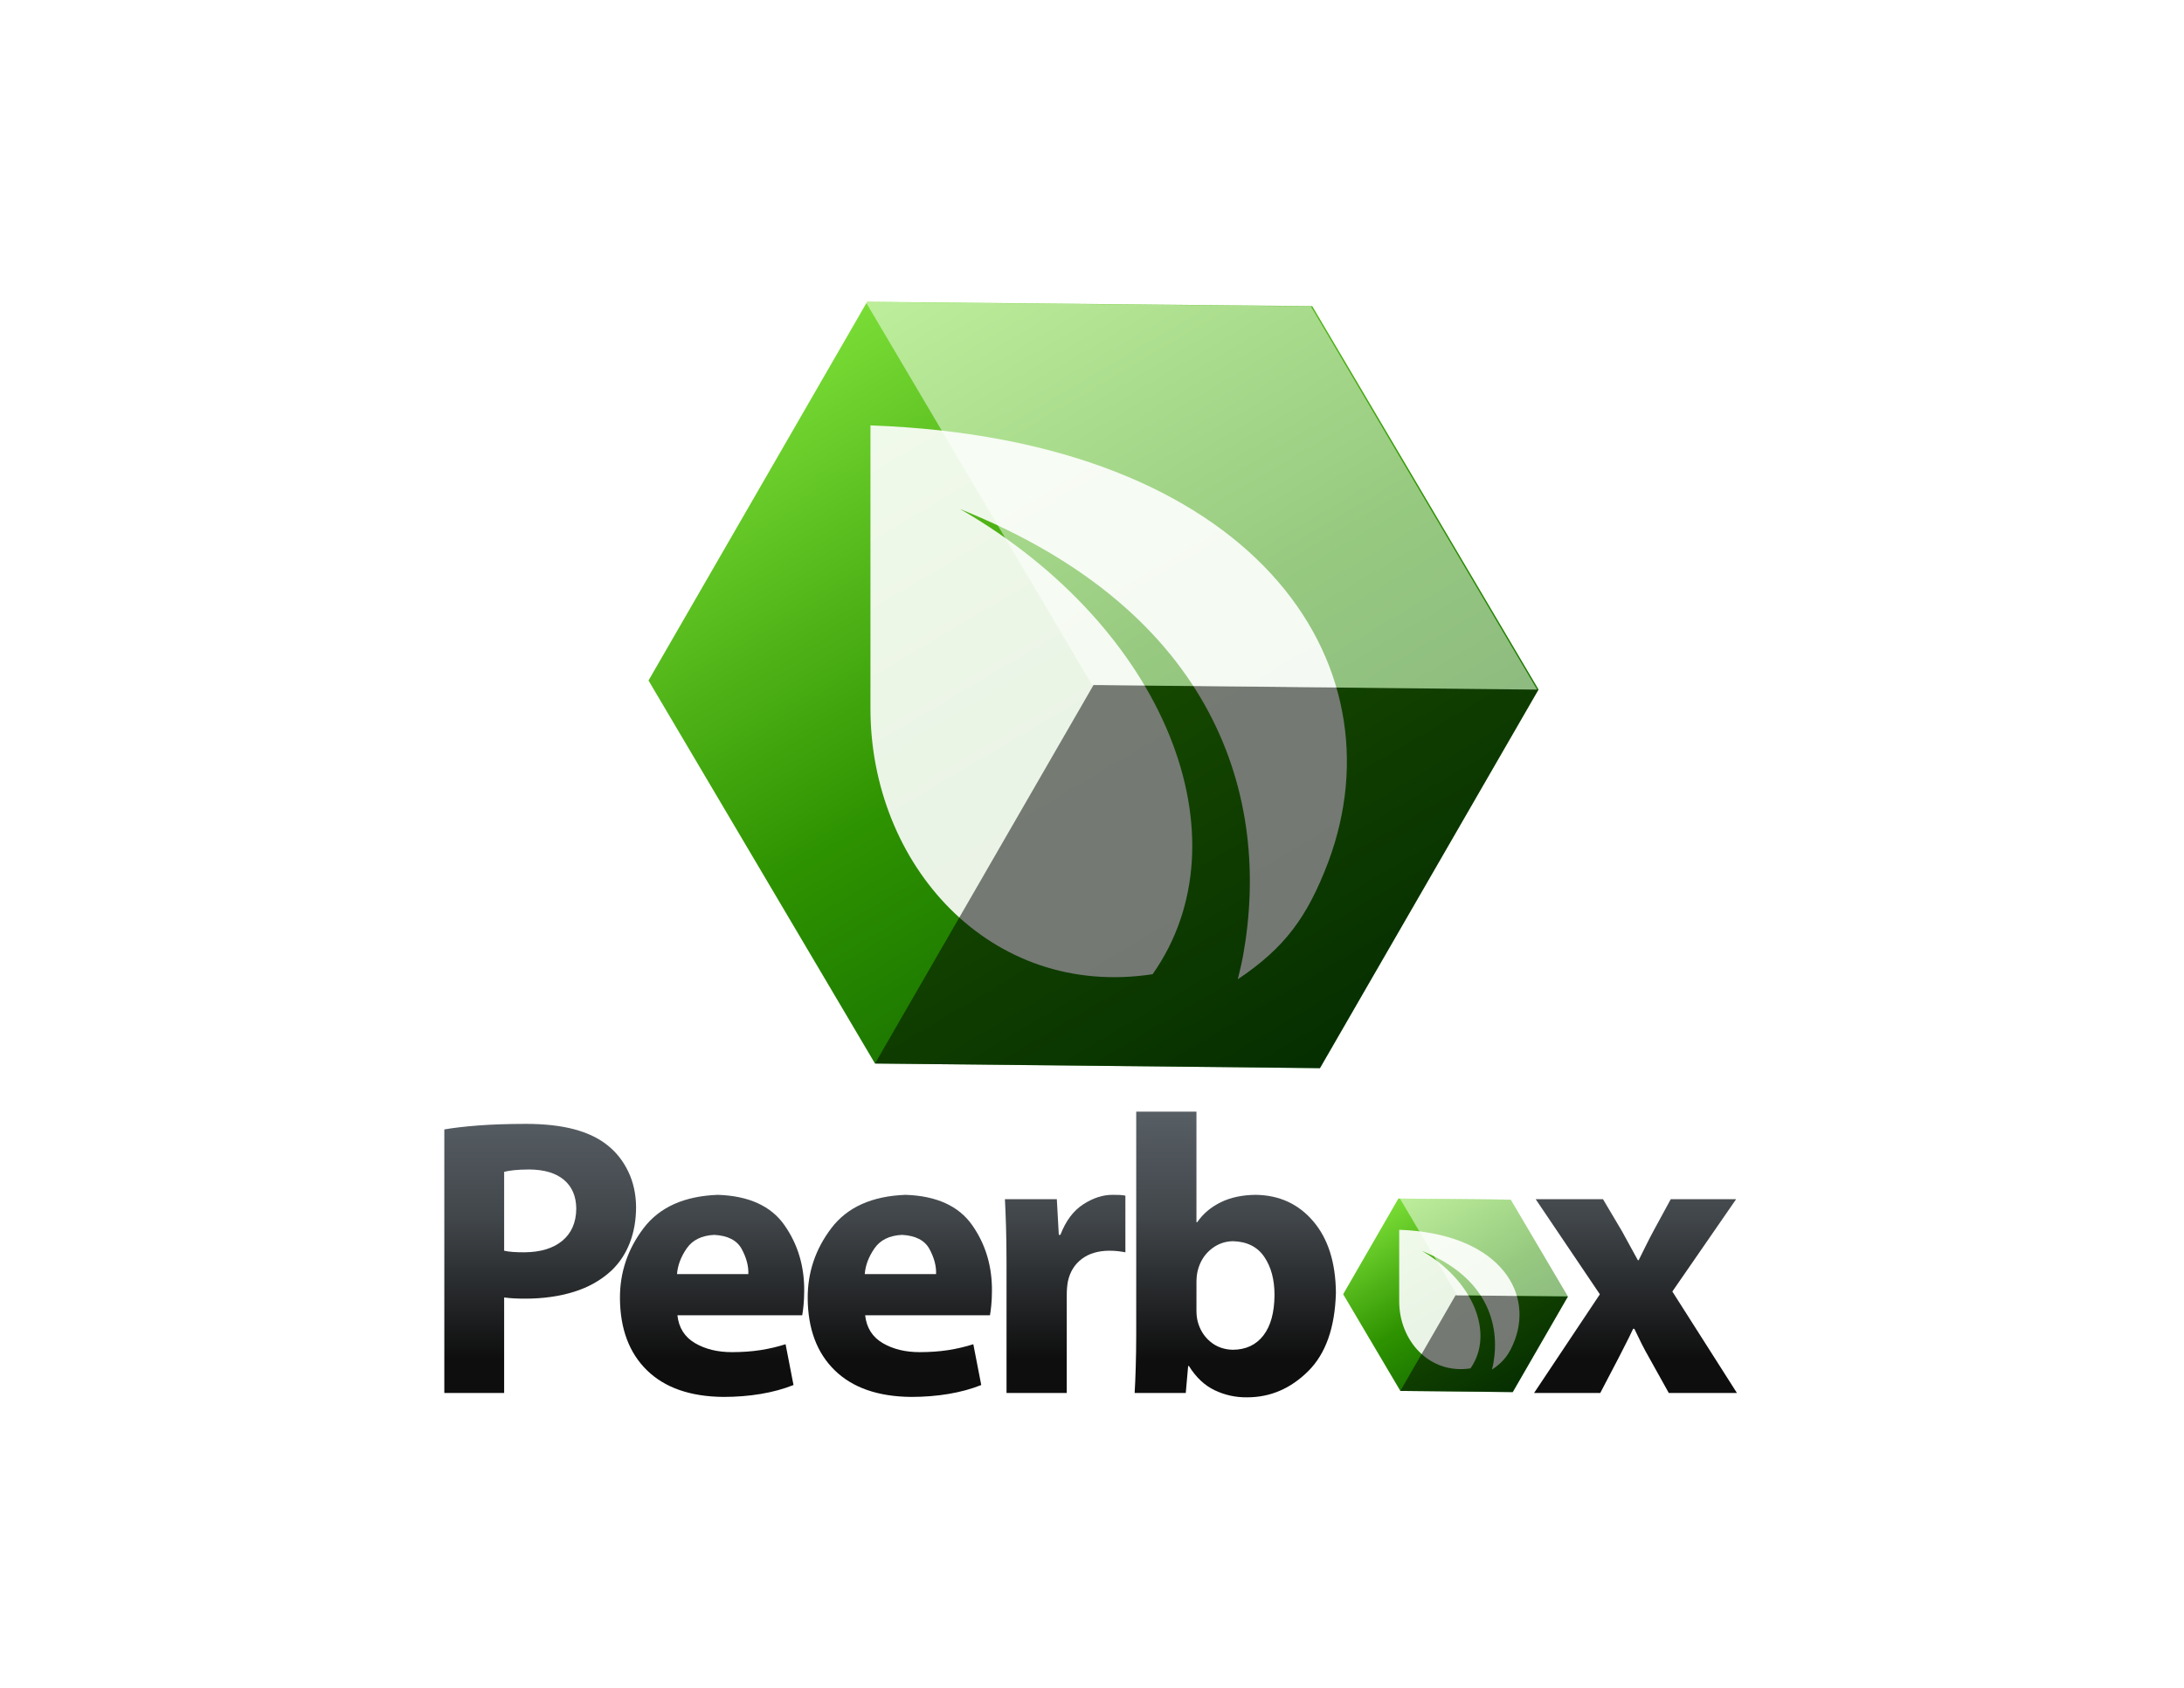 <?xml version="1.0" encoding="UTF-8" standalone="no"?>
<!-- Created with Inkscape (http://www.inkscape.org/) -->

<svg
   xmlns:dc="http://purl.org/dc/elements/1.1/"
   xmlns:cc="http://creativecommons.org/ns#"
   xmlns:rdf="http://www.w3.org/1999/02/22-rdf-syntax-ns#"
   xmlns:svg="http://www.w3.org/2000/svg"
   xmlns="http://www.w3.org/2000/svg"
   xmlns:xlink="http://www.w3.org/1999/xlink"
   xmlns:sodipodi="http://sodipodi.sourceforge.net/DTD/sodipodi-0.dtd"
   xmlns:inkscape="http://www.inkscape.org/namespaces/inkscape"
   width="990"
   height="765"
   id="svg3831"
   version="1.1"
   inkscape:version="0.48.4 r9939"
   sodipodi:docname="Vertical-LightBackground.svg">
  <defs
     id="defs3833">
    <linearGradient
       inkscape:collect="always"
       xlink:href="#linearGradient5411"
       id="linearGradient3693"
       gradientUnits="userSpaceOnUse"
       gradientTransform="matrix(1.656,0.956,-0.956,1.656,690.78,-759.534)"
       x1="404.142"
       y1="169.081"
       x2="372.281"
       y2="151.117" />
    <linearGradient
       id="linearGradient5411">
      <stop
         style="stop-color:#0b5d00;stop-opacity:1;"
         offset="0"
         id="stop5413" />
      <stop
         id="stop5419"
         offset="0.5"
         style="stop-color:#2e9300;stop-opacity:1;" />
      <stop
         style="stop-color:#7add36;stop-opacity:1;"
         offset="1"
         id="stop5415" />
    </linearGradient>
    <linearGradient
       inkscape:collect="always"
       xlink:href="#linearGradient5782"
       id="linearGradient3679"
       gradientUnits="userSpaceOnUse"
       gradientTransform="matrix(0.927,0,0,0.927,757.543,-227.526)"
       x1="456.655"
       y1="168.643"
       x2="456.655"
       y2="141.642" />
    <linearGradient
       id="linearGradient5782">
      <stop
         style="stop-color:#0e0e0e;stop-opacity:1;"
         offset="0"
         id="stop5784" />
      <stop
         id="stop5790"
         offset="0.5"
         style="stop-color:#41464a;stop-opacity:1;" />
      <stop
         style="stop-color:#5e666d;stop-opacity:1;"
         offset="1"
         id="stop5786" />
    </linearGradient>
    <linearGradient
       inkscape:collect="always"
       xlink:href="#linearGradient5782"
       id="linearGradient3681"
       gradientUnits="userSpaceOnUse"
       gradientTransform="matrix(0.927,0,0,0.927,755.776,-227.526)"
       x1="456.655"
       y1="168.643"
       x2="456.655"
       y2="141.642" />
    <linearGradient
       id="linearGradient3762">
      <stop
         style="stop-color:#0e0e0e;stop-opacity:1;"
         offset="0"
         id="stop3764" />
      <stop
         id="stop3766"
         offset="0.5"
         style="stop-color:#41464a;stop-opacity:1;" />
      <stop
         style="stop-color:#5e666d;stop-opacity:1;"
         offset="1"
         id="stop3768" />
    </linearGradient>
    <linearGradient
       inkscape:collect="always"
       xlink:href="#linearGradient5782"
       id="linearGradient3683"
       gradientUnits="userSpaceOnUse"
       gradientTransform="matrix(0.927,0,0,0.927,755.776,-227.526)"
       x1="456.655"
       y1="168.643"
       x2="456.655"
       y2="141.642" />
    <linearGradient
       id="linearGradient3771">
      <stop
         style="stop-color:#0e0e0e;stop-opacity:1;"
         offset="0"
         id="stop3773" />
      <stop
         id="stop3775"
         offset="0.5"
         style="stop-color:#41464a;stop-opacity:1;" />
      <stop
         style="stop-color:#5e666d;stop-opacity:1;"
         offset="1"
         id="stop3777" />
    </linearGradient>
    <linearGradient
       inkscape:collect="always"
       xlink:href="#linearGradient5782"
       id="linearGradient3685"
       gradientUnits="userSpaceOnUse"
       gradientTransform="matrix(0.927,0,0,0.927,755.776,-227.526)"
       x1="456.655"
       y1="168.643"
       x2="456.655"
       y2="141.642" />
    <linearGradient
       id="linearGradient3780">
      <stop
         style="stop-color:#0e0e0e;stop-opacity:1;"
         offset="0"
         id="stop3782" />
      <stop
         id="stop3784"
         offset="0.5"
         style="stop-color:#41464a;stop-opacity:1;" />
      <stop
         style="stop-color:#5e666d;stop-opacity:1;"
         offset="1"
         id="stop3786" />
    </linearGradient>
    <linearGradient
       inkscape:collect="always"
       xlink:href="#linearGradient5782"
       id="linearGradient3687"
       gradientUnits="userSpaceOnUse"
       gradientTransform="matrix(0.927,0,0,0.927,755.776,-227.526)"
       x1="456.655"
       y1="168.643"
       x2="456.655"
       y2="141.642" />
    <linearGradient
       id="linearGradient3789">
      <stop
         style="stop-color:#0e0e0e;stop-opacity:1;"
         offset="0"
         id="stop3791" />
      <stop
         id="stop3793"
         offset="0.5"
         style="stop-color:#41464a;stop-opacity:1;" />
      <stop
         style="stop-color:#5e666d;stop-opacity:1;"
         offset="1"
         id="stop3795" />
    </linearGradient>
    <linearGradient
       inkscape:collect="always"
       xlink:href="#linearGradient5782"
       id="linearGradient3689"
       gradientUnits="userSpaceOnUse"
       gradientTransform="matrix(0.927,0,0,0.927,755.611,-227.526)"
       x1="456.655"
       y1="168.643"
       x2="456.655"
       y2="141.642" />
    <linearGradient
       id="linearGradient3798">
      <stop
         style="stop-color:#0e0e0e;stop-opacity:1;"
         offset="0"
         id="stop3800" />
      <stop
         id="stop3802"
         offset="0.5"
         style="stop-color:#41464a;stop-opacity:1;" />
      <stop
         style="stop-color:#5e666d;stop-opacity:1;"
         offset="1"
         id="stop3804" />
    </linearGradient>
    <linearGradient
       inkscape:collect="always"
       xlink:href="#linearGradient5411"
       id="linearGradient3691"
       gradientUnits="userSpaceOnUse"
       gradientTransform="matrix(0.472,0.273,-0.273,0.472,1087.049,-258.256)"
       x1="404.142"
       y1="169.081"
       x2="372.281"
       y2="151.117" />
    <linearGradient
       id="linearGradient3807">
      <stop
         style="stop-color:#0b5d00;stop-opacity:1;"
         offset="0"
         id="stop3809" />
      <stop
         id="stop3811"
         offset="0.5"
         style="stop-color:#2e9300;stop-opacity:1;" />
      <stop
         style="stop-color:#7add36;stop-opacity:1;"
         offset="1"
         id="stop3813" />
    </linearGradient>
    <linearGradient
       inkscape:collect="always"
       xlink:href="#linearGradient5782"
       id="linearGradient3974"
       gradientUnits="userSpaceOnUse"
       gradientTransform="matrix(0.927,0,0,0.927,757.543,-227.526)"
       x1="456.655"
       y1="168.643"
       x2="456.655"
       y2="141.642" />
    <linearGradient
       inkscape:collect="always"
       xlink:href="#linearGradient5782"
       id="linearGradient3976"
       gradientUnits="userSpaceOnUse"
       gradientTransform="matrix(0.927,0,0,0.927,755.776,-227.526)"
       x1="456.655"
       y1="168.643"
       x2="456.655"
       y2="141.642" />
    <linearGradient
       inkscape:collect="always"
       xlink:href="#linearGradient5782"
       id="linearGradient3978"
       gradientUnits="userSpaceOnUse"
       gradientTransform="matrix(0.927,0,0,0.927,755.776,-227.526)"
       x1="456.655"
       y1="168.643"
       x2="456.655"
       y2="141.642" />
    <linearGradient
       inkscape:collect="always"
       xlink:href="#linearGradient5782"
       id="linearGradient3980"
       gradientUnits="userSpaceOnUse"
       gradientTransform="matrix(0.927,0,0,0.927,755.776,-227.526)"
       x1="456.655"
       y1="168.643"
       x2="456.655"
       y2="141.642" />
    <linearGradient
       inkscape:collect="always"
       xlink:href="#linearGradient5782"
       id="linearGradient3982"
       gradientUnits="userSpaceOnUse"
       gradientTransform="matrix(0.927,0,0,0.927,755.776,-227.526)"
       x1="456.655"
       y1="168.643"
       x2="456.655"
       y2="141.642" />
    <linearGradient
       inkscape:collect="always"
       xlink:href="#linearGradient5782"
       id="linearGradient3984"
       gradientUnits="userSpaceOnUse"
       gradientTransform="matrix(0.927,0,0,0.927,755.611,-227.526)"
       x1="456.655"
       y1="168.643"
       x2="456.655"
       y2="141.642" />
    <linearGradient
       inkscape:collect="always"
       xlink:href="#linearGradient5411"
       id="linearGradient3986"
       gradientUnits="userSpaceOnUse"
       gradientTransform="matrix(0.472,0.273,-0.273,0.472,1087.049,-258.256)"
       x1="404.142"
       y1="169.081"
       x2="372.281"
       y2="151.117" />
    <linearGradient
       inkscape:collect="always"
       xlink:href="#linearGradient5411"
       id="linearGradient3988"
       gradientUnits="userSpaceOnUse"
       gradientTransform="matrix(1.656,0.956,-0.956,1.656,690.78,-759.534)"
       x1="404.142"
       y1="169.081"
       x2="372.281"
       y2="151.117" />
  </defs>
  <sodipodi:namedview
     id="base"
     pagecolor="#ffffff"
     bordercolor="#666666"
     borderopacity="1.0"
     inkscape:pageopacity="0.0"
     inkscape:pageshadow="2"
     inkscape:zoom="0.35"
     inkscape:cx="33.571429"
     inkscape:cy="520"
     inkscape:document-units="px"
     inkscape:current-layer="layer1"
     showgrid="false"
     inkscape:window-width="1366"
     inkscape:window-height="705"
     inkscape:window-x="-8"
     inkscape:window-y="-8"
     inkscape:window-maximized="1"
     inkscape:snap-page="true"
     inkscape:object-nodes="true" />
  <g
     inkscape:label="Layer 1"
     inkscape:groupmode="layer"
     id="layer1"
     transform="translate(0,-287.362)">
    <rect
       style="opacity:1;fill:#ffffff;fill-opacity:1;stroke:none"
       id="rect4633"
       width="990"
       height="765"
       x="0"
       y="0"
       transform="translate(0,287.362)"
       inkscape:export-filename="D:\nWorks\Dropbox\99\order\Lightning\14.peercoin\Peerbox\Peerbox Logo Files\Vertical - With Background\Light Background\Peerbox-LightBackground.png"
       inkscape:export-xdpi="600"
       inkscape:export-ydpi="600" />
    <g
       id="g3956"
       transform="matrix(1.185,0,0,1.185,-94.634,-124.308)">
      <g
         transform="matrix(4.312,0,0,4.312,-4652.805,1174.284)"
         id="g3617">
        <path
           d="m 1136.974,-68.205 5.307,0 0,-8.471 c 0.247,0.035 0.526,0.061 0.835,0.079 0.309,0.018 0.64,0.026 0.993,0.026 1.591,0.004 3.04,-0.197 4.35,-0.602 1.309,-0.405 2.425,-1.036 3.348,-1.894 0.706,-0.674 1.245,-1.488 1.617,-2.443 0.372,-0.955 0.559,-2.015 0.562,-3.181 -0.011,-1.169 -0.244,-2.223 -0.699,-3.163 -0.455,-0.94 -1.065,-1.713 -1.832,-2.32 -0.787,-0.633 -1.779,-1.107 -2.974,-1.424 -1.196,-0.316 -2.618,-0.474 -4.266,-0.475 -1.629,0.003 -3.037,0.05 -4.227,0.141 -1.189,0.091 -2.194,0.208 -3.014,0.351 z m 5.307,-19.613 c 0.193,-0.055 0.474,-0.103 0.844,-0.145 0.369,-0.042 0.826,-0.064 1.371,-0.066 1.343,0.009 2.374,0.316 3.093,0.923 0.719,0.606 1.082,1.459 1.09,2.557 -0.014,1.222 -0.425,2.17 -1.235,2.843 -0.809,0.673 -1.932,1.014 -3.37,1.024 -0.385,7.5e-4 -0.723,-0.01 -1.015,-0.031 -0.292,-0.021 -0.551,-0.058 -0.778,-0.11 z"
           style="font-size:35.149px;font-style:normal;font-variant:normal;font-weight:bold;font-stretch:normal;line-height:125%;letter-spacing:-1.88px;word-spacing:0px;fill:url(#linearGradient3974);fill-opacity:1;stroke:none;font-family:Myriad Pro;-inkscape-font-specification:Myriad Pro Bold"
           id="path3619"
           inkscape:connector-curvature="0" />
        <path
           d="m 1168.723,-75.094 c 0.038,-0.2 0.076,-0.485 0.114,-0.857 0.038,-0.371 0.059,-0.789 0.062,-1.252 0.028,-2.218 -0.555,-4.179 -1.749,-5.883 -1.194,-1.704 -3.165,-2.602 -5.914,-2.693 -2.976,0.11 -5.17,1.094 -6.582,2.952 -1.412,1.858 -2.112,3.932 -2.1,6.221 0.018,2.717 0.817,4.848 2.399,6.393 1.582,1.544 3.84,2.331 6.775,2.359 1.164,0 2.272,-0.088 3.322,-0.264 1.05,-0.176 2.017,-0.439 2.9,-0.791 l -0.703,-3.62 c -0.714,0.229 -1.456,0.403 -2.228,0.523 -0.771,0.119 -1.61,0.179 -2.518,0.18 -1.283,0.002 -2.381,-0.266 -3.295,-0.804 -0.914,-0.538 -1.432,-1.36 -1.555,-2.465 z m -11.107,-3.655 c 0.059,-0.775 0.346,-1.536 0.861,-2.28 0.515,-0.745 1.33,-1.145 2.443,-1.199 1.202,0.064 2.014,0.481 2.434,1.252 0.42,0.771 0.617,1.514 0.589,2.228 z"
           style="font-size:35.149px;font-style:normal;font-variant:normal;font-weight:bold;font-stretch:normal;line-height:125%;letter-spacing:-1.88px;word-spacing:0px;fill:url(#linearGradient3976);fill-opacity:1;stroke:none;font-family:Myriad Pro;-inkscape-font-specification:Myriad Pro Bold"
           id="path3621"
           inkscape:connector-curvature="0" />
        <path
           d="m 1185.378,-75.094 c 0.038,-0.2 0.076,-0.485 0.114,-0.857 0.038,-0.371 0.059,-0.789 0.062,-1.252 0.028,-2.218 -0.555,-4.179 -1.749,-5.883 -1.194,-1.704 -3.165,-2.602 -5.914,-2.693 -2.976,0.11 -5.17,1.094 -6.582,2.952 -1.412,1.858 -2.112,3.932 -2.1,6.221 0.018,2.717 0.817,4.848 2.399,6.393 1.582,1.544 3.84,2.331 6.775,2.359 1.164,0 2.272,-0.088 3.322,-0.264 1.05,-0.176 2.017,-0.439 2.9,-0.791 l -0.703,-3.62 c -0.714,0.229 -1.456,0.403 -2.228,0.523 -0.771,0.119 -1.61,0.179 -2.518,0.18 -1.283,0.002 -2.381,-0.266 -3.295,-0.804 -0.914,-0.538 -1.432,-1.36 -1.555,-2.465 z m -11.107,-3.655 c 0.059,-0.775 0.346,-1.536 0.861,-2.28 0.515,-0.745 1.33,-1.145 2.443,-1.199 1.202,0.064 2.014,0.481 2.434,1.252 0.42,0.771 0.617,1.514 0.589,2.228 z"
           style="font-size:35.149px;font-style:normal;font-variant:normal;font-weight:bold;font-stretch:normal;line-height:125%;letter-spacing:-1.88px;word-spacing:0px;fill:url(#linearGradient3978);fill-opacity:1;stroke:none;font-family:Myriad Pro;-inkscape-font-specification:Myriad Pro Bold"
           id="path3623"
           inkscape:connector-curvature="0" />
        <path
           d="m 1186.849,-68.205 5.343,0 0,-8.717 c 0,-0.212 0.01,-0.42 0.026,-0.624 0.018,-0.204 0.044,-0.394 0.079,-0.571 0.183,-0.836 0.59,-1.493 1.221,-1.973 0.631,-0.48 1.443,-0.724 2.434,-0.734 0.297,0.001 0.564,0.016 0.8,0.044 0.236,0.028 0.45,0.06 0.641,0.097 l 0,-5.026 c -0.185,-0.034 -0.36,-0.054 -0.523,-0.061 -0.163,-0.007 -0.364,-0.01 -0.602,-0.009 -0.861,-0.008 -1.731,0.272 -2.61,0.839 -0.879,0.568 -1.555,1.471 -2.03,2.711 l -0.141,0 -0.176,-3.163 -4.604,0 c 0.037,0.723 0.069,1.535 0.097,2.434 0.028,0.899 0.043,1.974 0.044,3.225 z"
           style="font-size:35.149px;font-style:normal;font-variant:normal;font-weight:bold;font-stretch:normal;line-height:125%;letter-spacing:-1.88px;word-spacing:0px;fill:url(#linearGradient3980);fill-opacity:1;stroke:none;font-family:Myriad Pro;-inkscape-font-specification:Myriad Pro Bold"
           id="path3625"
           inkscape:connector-curvature="0" />
        <path
           d="m 1202.749,-68.205 0.211,-2.39 0.07,0 c 0.628,1.008 1.393,1.725 2.293,2.153 0.901,0.428 1.859,0.636 2.873,0.624 2.05,0 3.855,-0.773 5.413,-2.32 1.558,-1.547 2.378,-3.866 2.46,-6.959 -0.024,-2.668 -0.688,-4.774 -1.995,-6.318 -1.306,-1.544 -3.008,-2.332 -5.105,-2.364 -1.199,0.009 -2.237,0.228 -3.115,0.659 -0.878,0.431 -1.574,1.019 -2.087,1.766 l -0.07,0 0,-9.806 -5.343,0 0,19.824 c -10e-4,0.989 -0.016,1.946 -0.044,2.869 -0.028,0.923 -0.06,1.678 -0.097,2.263 z m 0.949,-9.842 c 0,-0.346 0.035,-0.674 0.105,-0.984 0.194,-0.786 0.579,-1.419 1.155,-1.898 0.576,-0.479 1.234,-0.725 1.973,-0.738 1.246,0.032 2.173,0.495 2.781,1.388 0.609,0.893 0.912,2.024 0.909,3.392 -0.011,1.555 -0.341,2.75 -0.989,3.585 -0.648,0.835 -1.549,1.257 -2.702,1.265 -0.785,-0.015 -1.456,-0.257 -2.012,-0.725 -0.556,-0.468 -0.928,-1.07 -1.116,-1.806 -0.07,-0.281 -0.105,-0.598 -0.105,-0.949 z"
           style="font-size:35.149px;font-style:normal;font-variant:normal;font-weight:bold;font-stretch:normal;line-height:125%;letter-spacing:-1.88px;word-spacing:0px;fill:url(#linearGradient3982);fill-opacity:1;stroke:none;font-family:Myriad Pro;-inkscape-font-specification:Myriad Pro Bold"
           id="path3627"
           inkscape:connector-curvature="0" />
        <path
           d="m 1233.791,-85.393 5.694,8.436 -5.835,8.752 5.87,0 1.617,-3.093 c 0.212,-0.42 0.429,-0.845 0.65,-1.274 0.221,-0.429 0.438,-0.871 0.65,-1.327 l 0.105,0 c 0.209,0.44 0.423,0.878 0.641,1.314 0.218,0.436 0.45,0.865 0.694,1.287 l 1.722,3.093 6.045,0 -5.729,-8.998 5.659,-8.19 -5.8,0 -1.511,2.777 c -0.227,0.422 -0.45,0.852 -0.668,1.292 -0.218,0.439 -0.441,0.888 -0.668,1.344 l -0.07,0 c -0.228,-0.406 -0.458,-0.825 -0.69,-1.257 -0.232,-0.432 -0.471,-0.868 -0.716,-1.309 l -1.687,-2.847 z"
           style="font-size:35.149px;font-style:normal;font-variant:normal;font-weight:bold;font-stretch:normal;line-height:125%;letter-spacing:-1.88px;word-spacing:0px;fill:url(#linearGradient3984);fill-opacity:1;stroke:none;font-family:Myriad Pro;-inkscape-font-specification:Myriad Pro Bold"
           id="path3629"
           inkscape:connector-curvature="0" />
        <path
           inkscape:connector-curvature="0"
           id="path3631"
           d="m 1231.581,-85.351 -9.971,-0.097 -4.897,8.483 5.074,8.58 9.967,0.104 4.897,-8.483 -5.07,-8.587 z"
           style="fill:url(#linearGradient3986);fill-opacity:1;stroke:none" />
        <path
           inkscape:export-ydpi="48"
           inkscape:export-xdpi="48"
           inkscape:export-filename="D:\nWorks\Dropbox\99\order\Lightning\14.peercoin\logo#5.png"
           style="font-size:146.437px;font-style:normal;font-variant:normal;font-weight:normal;font-stretch:normal;line-height:125%;letter-spacing:0px;word-spacing:0px;opacity:0.9;fill:#ffffff;fill-opacity:1;stroke:none;font-family:Sans;-inkscape-font-specification:Sans"
           d="m 1221.684,-82.68 c 8.605,0.308 11.923,5.311 10.257,9.776 -0.472,1.242 -0.973,1.922 -2.028,2.631 0.043,-0.179 0.087,-0.359 0.121,-0.542 0.624,-3.483 -0.558,-7.675 -6.341,-9.99 4.601,2.653 6.457,7.372 4.312,10.419 -3.652,0.556 -6.321,-2.465 -6.321,-5.946 z"
           id="path3633"
           inkscape:connector-curvature="0" />
        <path
           style="opacity:0.5;fill:#000000;fill-opacity:1;stroke:none"
           d="m 1236.65,-76.764 -4.896,8.48 -9.969,-0.102 4.896,-8.48 z"
           id="path3635"
           inkscape:connector-curvature="0" />
      </g>
      <g
         transform="matrix(4.868,0,0,4.868,-5248.821,1209.471)"
         id="g3639">
        <path
           style="fill:url(#linearGradient3988);fill-opacity:1;stroke:none"
           d="m 1197.751,-153.036 -34.977,-0.341 -17.179,29.755 17.797,30.095 34.962,0.365 17.179,-29.755 -17.783,-30.12 z"
           id="path3641"
           inkscape:connector-curvature="0" />
        <path
           inkscape:connector-curvature="0"
           id="path3643"
           d="m 1163.036,-143.666 c 30.182,1.081 41.822,18.63 35.979,34.292 -1.656,4.358 -3.414,6.743 -7.114,9.228 0.151,-0.628 0.305,-1.259 0.423,-1.902 2.189,-12.219 -1.958,-26.92 -22.241,-35.042 16.137,9.304 22.65,25.858 15.124,36.545 -12.809,1.951 -22.171,-8.647 -22.171,-20.856 z"
           style="font-size:146.437px;font-style:normal;font-variant:normal;font-weight:normal;font-stretch:normal;line-height:125%;letter-spacing:0px;word-spacing:0px;opacity:0.9;fill:#ffffff;fill-opacity:1;stroke:none;font-family:Sans;-inkscape-font-specification:Sans"
           inkscape:export-filename="D:\nWorks\Dropbox\99\order\Lightning\14.peercoin\logo#5.png"
           inkscape:export-xdpi="48"
           inkscape:export-ydpi="48" />
        <path
           inkscape:connector-curvature="0"
           id="path3645"
           d="m 1215.534,-122.916 -17.174,29.747 -34.967,-0.357 17.174,-29.747 z"
           style="opacity:0.5;fill:#000000;fill-opacity:1;stroke:none" />
      </g>
      <path
         inkscape:connector-curvature="0"
         id="path3699"
         d="m 615.358,805.792 21.875,37.011 42.99,0.439 -21.863,-37.031 -43.001,-0.419 z"
         style="opacity:0.5;fill:#ffffff;stroke:none" />
      <path
         inkscape:connector-curvature="0"
         id="path3703"
         d="m 411.035,462.904 86.607,146.531 170.204,1.738 -86.561,-146.612 z"
         style="opacity:0.5;fill:#ffffff;stroke:none" />
    </g>
  </g>
</svg>
